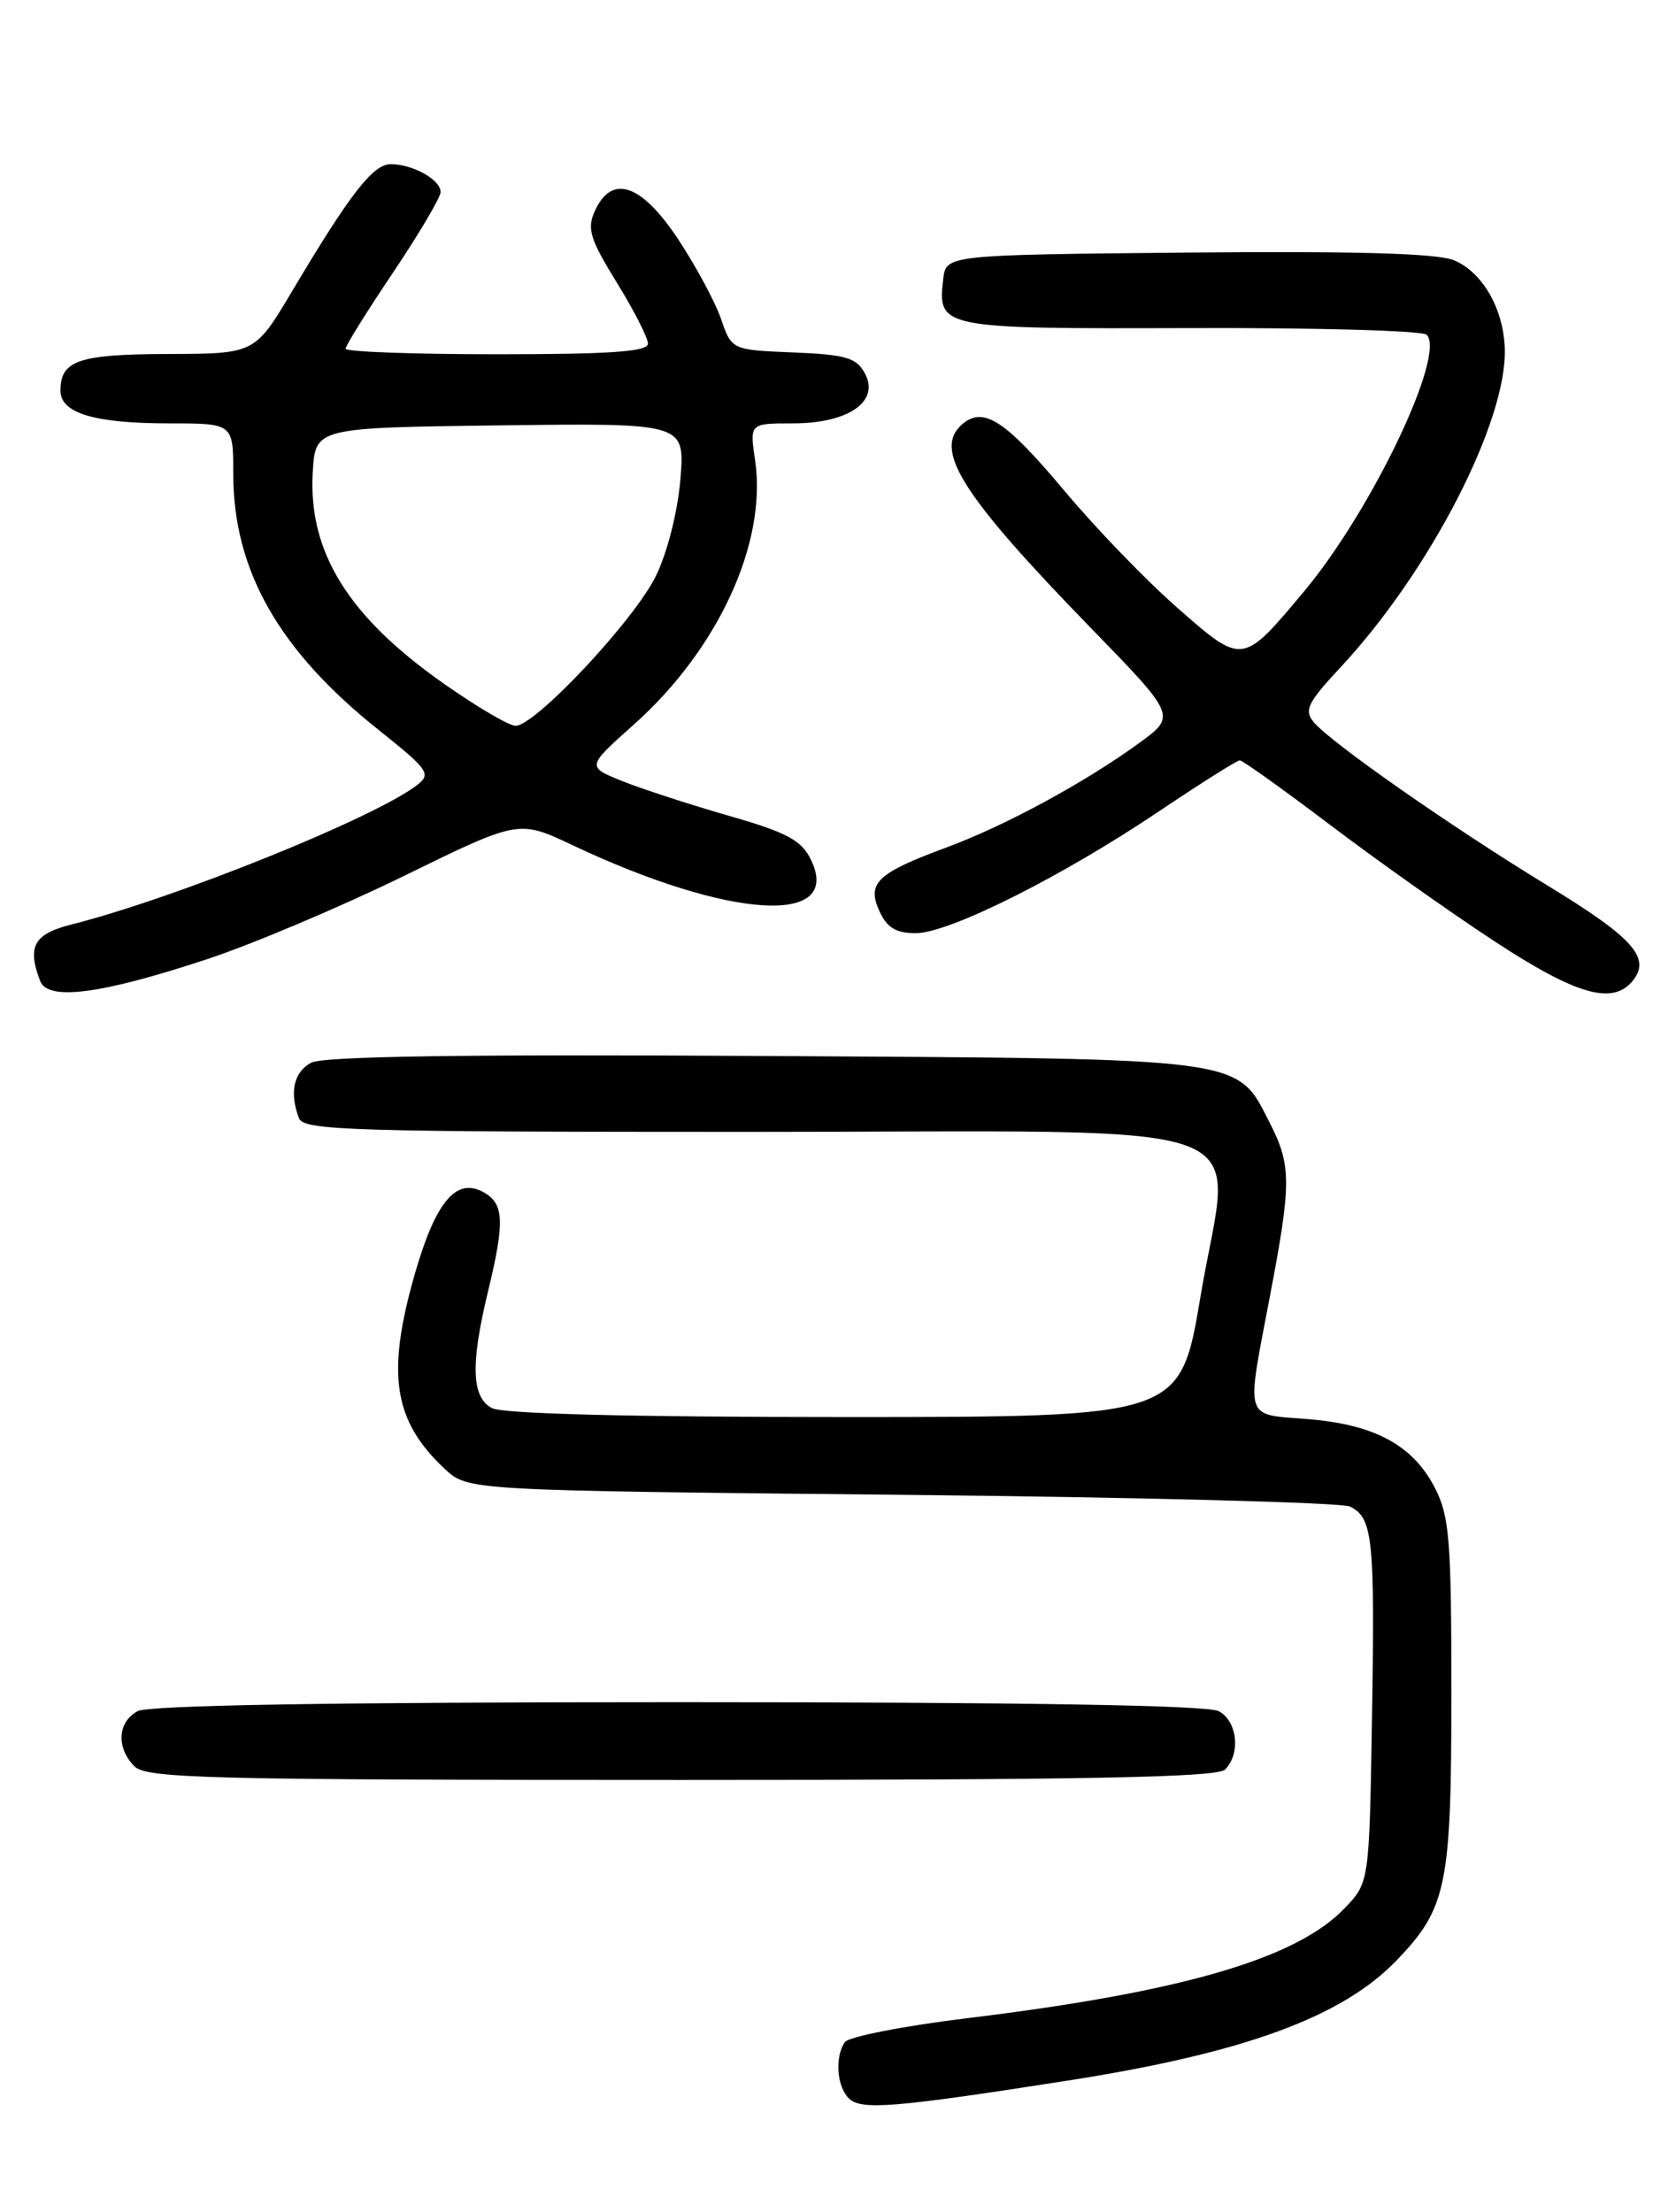 <?xml version="1.0" encoding="UTF-8" standalone="no"?>
<!DOCTYPE svg PUBLIC "-//W3C//DTD SVG 1.1//EN" "http://www.w3.org/Graphics/SVG/1.1/DTD/svg11.dtd" >
<svg xmlns="http://www.w3.org/2000/svg" xmlns:xlink="http://www.w3.org/1999/xlink" version="1.1" viewBox="0 0 194 256">
 <g >
 <path fill="currentColor"
d=" M 123.49 240.81 C 143.97 237.62 155.37 233.45 161.70 226.84 C 167.47 220.82 168.00 218.22 168.00 195.99 C 168.00 178.22 167.78 175.50 166.10 172.21 C 163.55 167.26 159.13 164.86 151.39 164.24 C 143.92 163.64 144.22 164.61 147.00 150.00 C 149.49 136.92 149.49 134.88 146.99 129.98 C 143.08 122.32 144.74 122.54 88.27 122.21 C 53.72 122.01 37.40 122.25 36.02 122.99 C 34.00 124.07 33.47 126.46 34.61 129.42 C 35.15 130.83 40.66 131.00 86.58 131.00 C 148.40 131.00 142.51 128.86 138.96 150.05 C 136.62 164.00 136.62 164.00 97.74 164.00 C 72.86 164.00 58.17 163.63 56.93 162.96 C 54.58 161.70 54.45 157.91 56.48 149.50 C 58.47 141.27 58.36 139.26 55.88 137.93 C 52.76 136.27 50.39 139.15 47.99 147.53 C 44.70 159.05 45.54 164.44 51.48 170.00 C 54.16 172.50 54.16 172.50 104.33 173.00 C 131.92 173.28 155.29 173.89 156.26 174.36 C 158.91 175.66 159.15 177.99 158.81 198.75 C 158.50 217.87 158.50 217.87 155.63 220.86 C 150.04 226.70 136.76 230.56 111.89 233.58 C 104.53 234.48 98.17 235.73 97.77 236.36 C 96.62 238.13 96.87 241.47 98.24 242.84 C 99.65 244.25 103.40 243.95 123.49 240.81 Z  M 141.80 204.80 C 143.64 202.96 143.23 199.19 141.07 198.04 C 139.79 197.35 118.38 197.00 78.50 197.00 C 38.62 197.00 17.21 197.35 15.93 198.04 C 13.60 199.29 13.43 202.28 15.57 204.43 C 16.97 205.82 24.09 206.00 78.87 206.00 C 125.55 206.00 140.89 205.71 141.80 204.80 Z  M 24.00 111.00 C 29.23 109.27 39.47 104.94 46.77 101.37 C 60.04 94.87 60.04 94.87 66.28 97.82 C 84.53 106.44 97.69 107.21 93.83 99.42 C 92.74 97.23 91.02 96.32 84.39 94.42 C 79.93 93.14 74.39 91.34 72.08 90.42 C 67.89 88.74 67.89 88.74 73.32 83.90 C 83.15 75.14 88.82 62.80 87.40 53.25 C 86.77 49.00 86.77 49.00 91.78 49.00 C 98.20 49.00 101.86 46.47 100.12 43.23 C 99.14 41.40 97.94 41.04 91.84 40.79 C 84.69 40.50 84.69 40.50 83.45 36.88 C 82.76 34.89 80.51 30.73 78.46 27.63 C 74.22 21.26 70.82 20.11 68.86 24.41 C 67.92 26.47 68.28 27.65 71.38 32.68 C 73.37 35.90 75.00 39.09 75.00 39.77 C 75.00 40.70 70.68 41.00 57.50 41.00 C 47.88 41.00 40.00 40.71 40.00 40.36 C 40.00 40.01 42.47 36.04 45.50 31.54 C 48.52 27.04 51.00 22.85 51.00 22.22 C 51.00 20.80 47.78 19.00 45.23 19.00 C 43.18 19.00 40.54 22.39 33.80 33.72 C 29.50 40.94 29.50 40.94 19.45 40.97 C 9.08 41.00 7.00 41.71 7.00 45.22 C 7.00 47.82 10.94 49.00 19.57 49.00 C 27.00 49.00 27.00 49.00 27.00 54.82 C 27.00 65.99 32.26 75.27 43.83 84.48 C 49.60 89.08 49.94 89.57 48.29 90.85 C 43.39 94.64 20.30 103.96 8.25 107.00 C 3.91 108.10 3.12 109.54 4.65 113.54 C 5.55 115.87 11.70 115.07 24.00 111.00 Z  M 188.96 113.55 C 191.16 110.90 189.09 108.56 179.25 102.56 C 168.09 95.76 154.03 85.94 152.07 83.58 C 150.92 82.20 151.35 81.33 155.16 77.24 C 165.53 66.12 174.50 48.69 174.18 40.28 C 174.01 35.68 171.57 31.48 168.30 30.12 C 166.35 29.32 157.00 29.05 137.50 29.23 C 109.50 29.50 109.50 29.50 109.18 32.31 C 108.52 38.00 108.82 38.06 137.78 37.97 C 152.36 37.92 164.67 38.27 165.14 38.74 C 167.40 41.00 158.80 59.03 151.00 68.38 C 143.79 77.01 143.87 77.00 136.30 70.36 C 132.69 67.20 126.81 61.11 123.23 56.83 C 116.43 48.71 113.89 47.02 111.45 49.04 C 107.93 51.97 111.19 57.17 126.27 72.68 C 136.17 82.86 136.17 82.86 131.84 86.01 C 125.50 90.61 116.35 95.57 109.50 98.10 C 101.51 101.06 100.31 102.20 101.80 105.46 C 102.67 107.37 103.71 108.00 106.00 108.00 C 109.86 108.00 122.88 101.48 134.18 93.88 C 138.99 90.65 143.19 88.00 143.51 88.00 C 143.83 88.00 148.49 91.33 153.87 95.40 C 159.24 99.47 167.82 105.55 172.93 108.90 C 182.42 115.13 186.63 116.35 188.96 113.55 Z  M 51.37 79.12 C 40.30 71.35 35.67 63.88 36.20 54.66 C 36.50 49.50 36.50 49.50 57.89 49.23 C 79.28 48.96 79.28 48.96 78.76 55.42 C 78.46 59.16 77.27 63.88 75.93 66.64 C 73.48 71.71 61.97 84.00 59.68 84.00 C 58.93 84.00 55.19 81.81 51.37 79.12 Z "/>
</g>
</svg>